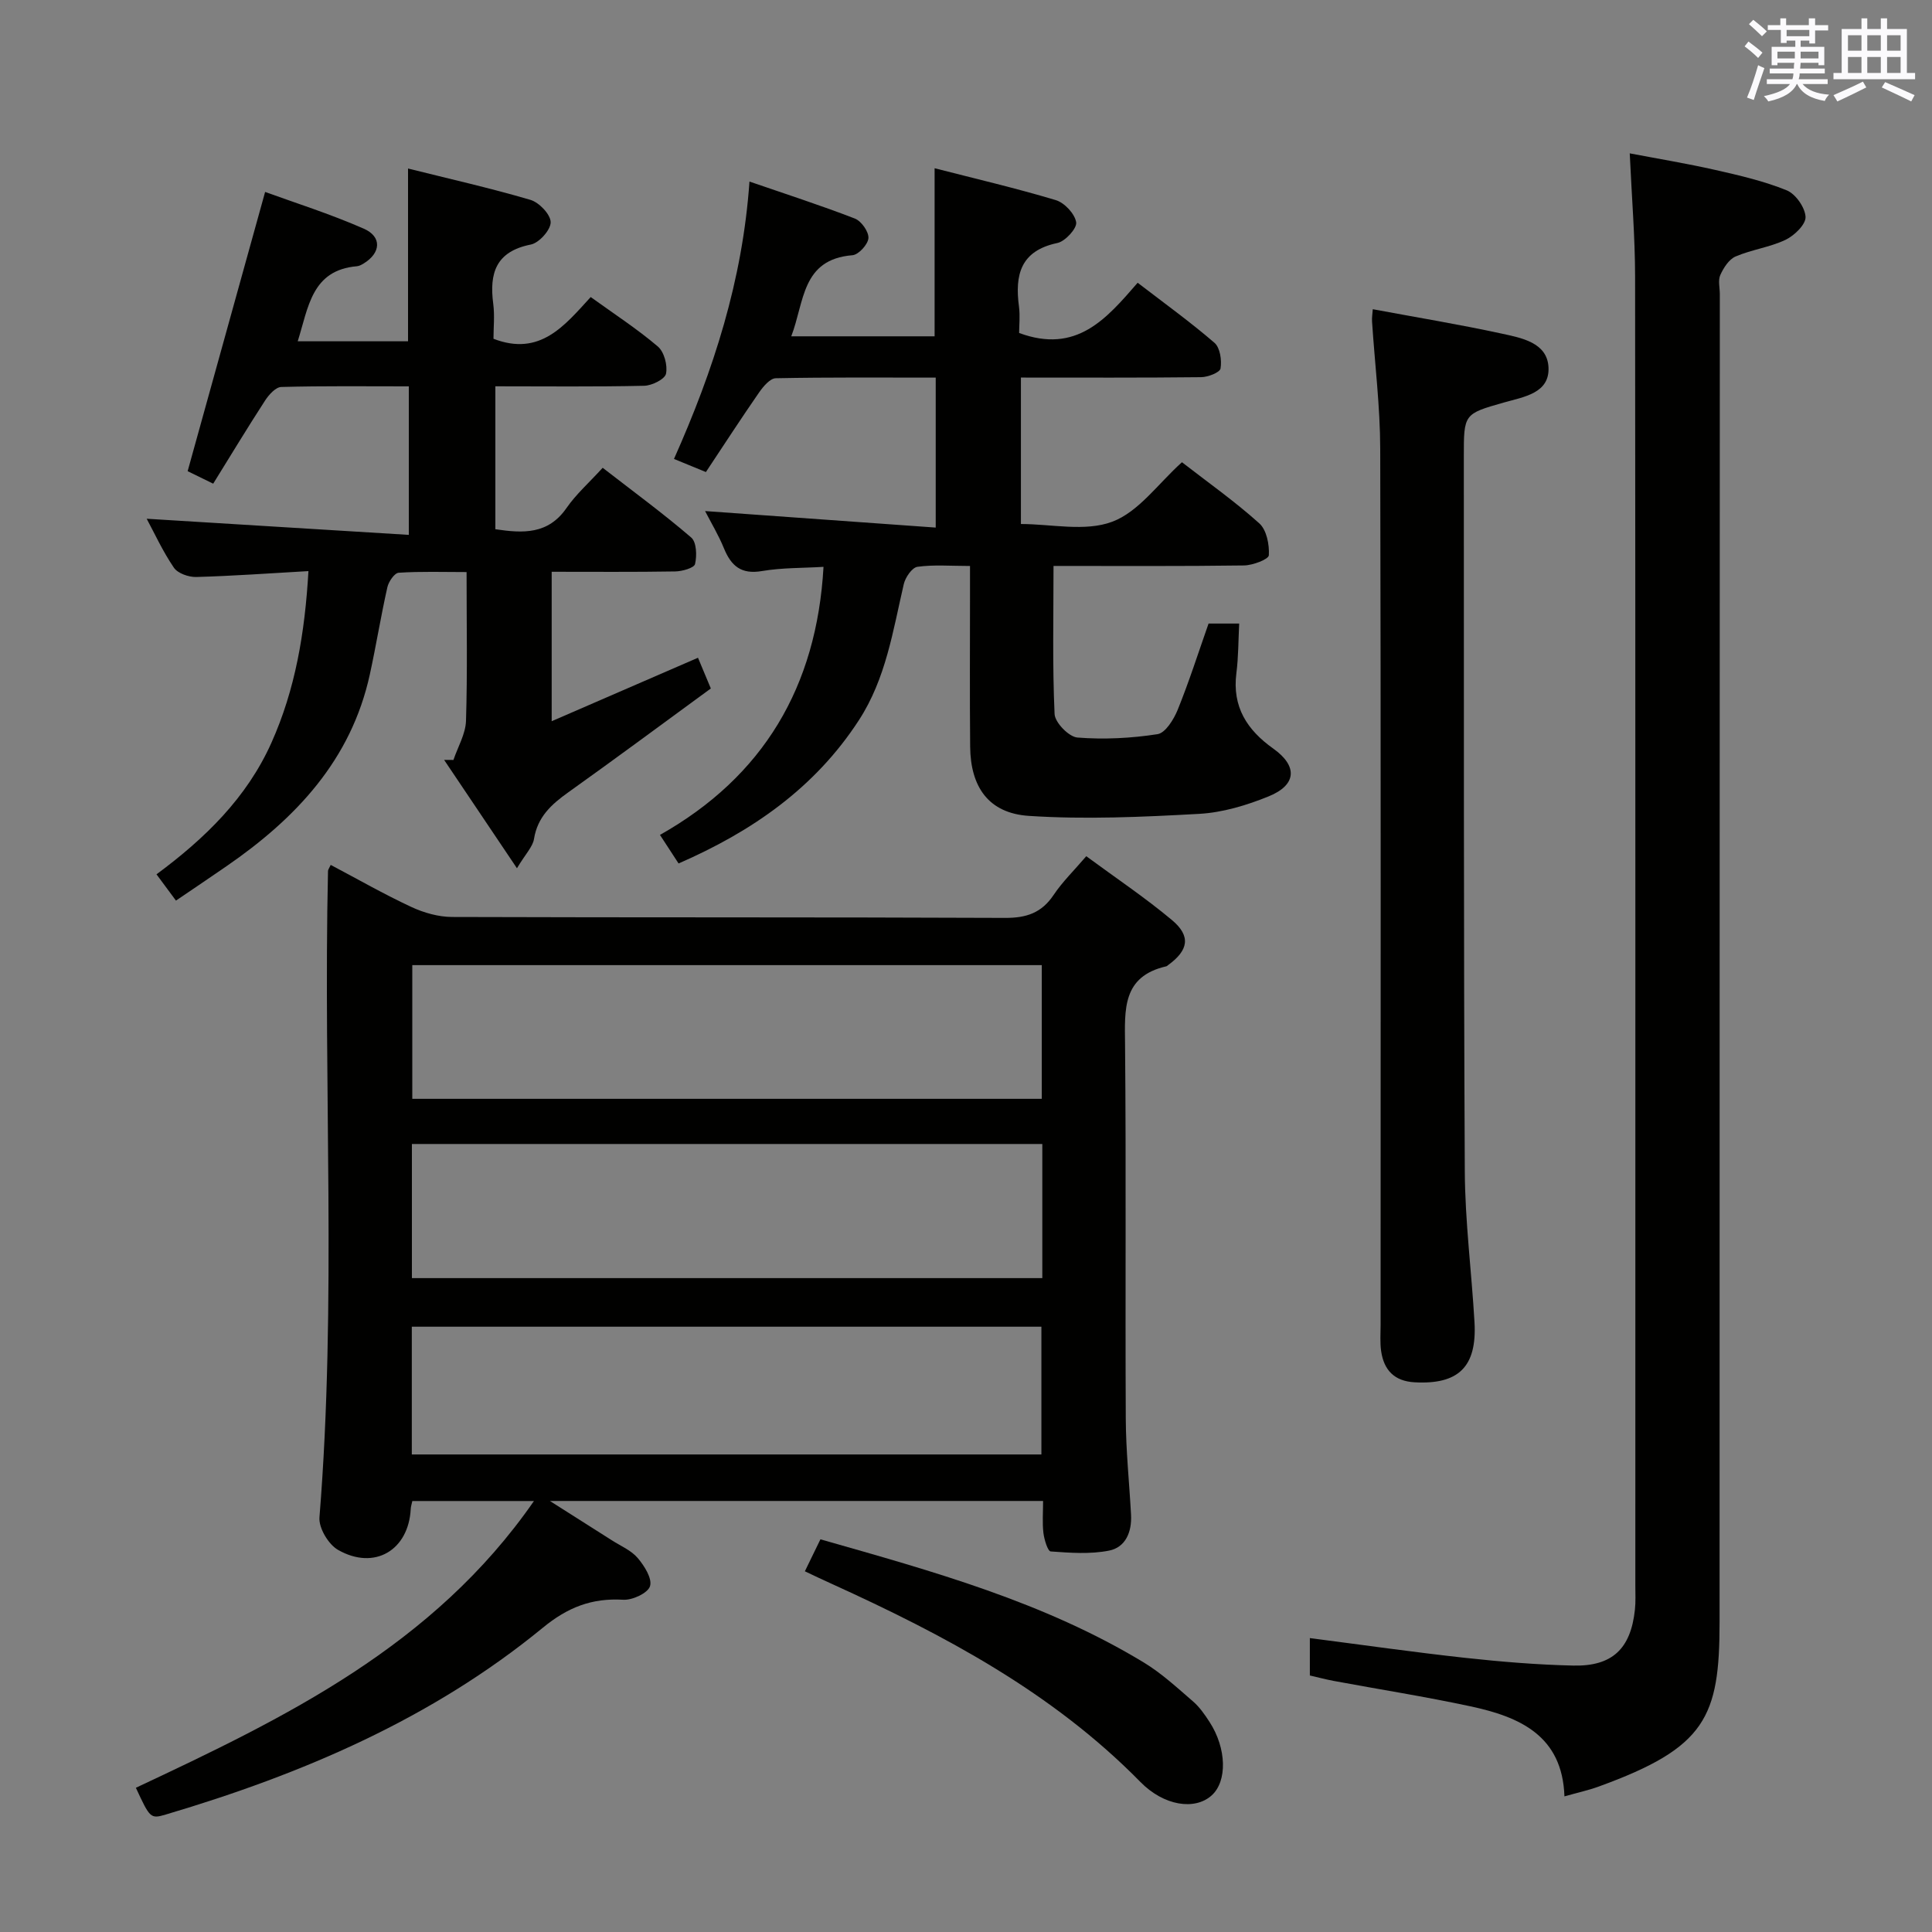 <svg enable-background="new 0 0 400 400" viewBox="0 0 400 400" xmlns="http://www.w3.org/2000/svg"><rect x="0" y="0" width="400" height="400" fill="#808080" stroke="none"/><g fill="#010100"><path d="m110.55 310.77c-9.06 0-17.11 0-25.18 0-.14.66-.31 1.14-.33 1.63-.44 8.57-7.51 12.79-15.05 8.49-1.99-1.13-4.03-4.55-3.85-6.74 3.6-44.58.76-89.23 1.77-133.83.01-.28.24-.55.56-1.25 5.57 2.94 11.01 6.06 16.68 8.7 2.59 1.21 5.62 2.07 8.46 2.08 38.16.13 76.32.02 114.48.19 4.42.02 7.56-1.03 10.05-4.75 1.82-2.72 4.23-5.06 6.76-8.02 6.09 4.49 12.16 8.55 17.73 13.21 3.98 3.33 3.44 6.26-.77 9.32-.13.1-.26.24-.41.27-9.12 2.09-8.59 8.94-8.52 16.16.24 25.83.02 51.66.15 77.48.03 6.64.73 13.27 1.09 19.91.19 3.52-1.11 6.74-4.56 7.42-3.9.77-8.05.46-12.07.17-.61-.04-1.34-2.44-1.51-3.82-.25-2.1-.07-4.25-.07-6.63-33.84 0-67.21 0-102.11 0 5.12 3.25 9 5.7 12.87 8.17 1.82 1.16 3.97 2.06 5.31 3.64 1.38 1.62 3.04 4.26 2.55 5.83-.44 1.43-3.65 2.93-5.55 2.81-6.49-.38-11.48 1.55-16.64 5.79-22.99 18.86-49.81 30.3-78.07 38.68-3.18.94-3.27.74-6.19-5.54 30.85-14.49 61.57-29.28 82.42-59.37zm105.14-110.95c-43.69 0-87.06 0-130.33 0v27.68h130.33c0-9.26 0-18.21 0-27.68zm.11 37.03c-43.82 0-87.19 0-130.52 0v27.77h130.52c0-9.37 0-18.34 0-27.77zm-130.54 64.28h130.35c0-9.05 0-17.63 0-26.45-43.58 0-86.83 0-130.35 0z"/><path d="m211 68.94c11.91 4.4 18.1-2.98 24.54-10.4 5.52 4.24 10.9 8.12 15.9 12.43 1.17 1.01 1.54 3.61 1.26 5.32-.13.82-2.6 1.79-4.03 1.8-12.31.14-24.61.08-37.3.08v30.32c6.26 0 13.28 1.64 18.9-.47 5.49-2.05 9.54-7.93 14.44-12.32 5.39 4.18 10.97 8.12 16.02 12.66 1.51 1.36 2.1 4.4 1.97 6.6-.05.84-3.31 2.08-5.13 2.11-12.96.18-25.93.1-39.45.1 0 10.49-.24 20.59.22 30.66.08 1.77 2.96 4.73 4.73 4.87 5.49.43 11.13.15 16.59-.7 1.64-.26 3.36-3.06 4.17-5.05 2.36-5.82 4.27-11.82 6.39-17.85h6.34c-.18 3.49-.15 6.91-.58 10.27-.89 6.96 2.19 11.75 7.64 15.62 5.09 3.62 4.85 7.53-.96 9.89-4.55 1.85-9.52 3.35-14.38 3.62-11.74.65-23.57 1.19-35.27.42-8.32-.55-12.07-5.97-12.15-14.32-.1-10.5-.03-20.99-.03-31.49 0-1.78 0-3.57 0-5.93-4 0-7.5-.3-10.88.17-1.12.16-2.51 2.19-2.83 3.58-2.25 9.68-3.7 19.56-9.29 28.17-9.12 14.05-22.14 23.05-37.34 29.67-1.26-1.93-2.34-3.59-3.85-5.91 21.39-12.07 32.46-30.65 33.86-55.5-4.24.26-8.56.16-12.74.87-4.3.74-6.38-1.05-7.88-4.72-1.12-2.74-2.67-5.3-3.9-7.7 15.95 1.14 31.74 2.28 47.75 3.42 0-11.03 0-20.78 0-31.05-11.21 0-22.16-.09-33.11.13-1.19.02-2.61 1.72-3.47 2.96-3.69 5.32-7.21 10.75-11 16.46-2.27-.93-4.17-1.71-6.61-2.71 8.19-18.38 14.2-36.94 15.63-57.43 7.53 2.6 14.75 4.92 21.82 7.66 1.34.52 2.89 2.72 2.81 4.04-.08 1.3-2.04 3.45-3.31 3.55-10.58.86-9.92 9.67-12.67 16.79h29.68c0-11.27 0-22.63 0-34.8 8.32 2.14 16.78 4.11 25.08 6.6 1.81.54 3.95 2.83 4.23 4.59.2 1.25-2.26 3.95-3.89 4.29-7.65 1.61-8.83 6.6-7.95 13.17.25 1.94.03 3.93.03 5.46z"/><path d="m323.9 371.92c-.42-12.62-9.32-16.47-19.44-18.64-9.4-2.02-18.9-3.51-28.36-5.27-1.61-.3-3.2-.73-4.91-1.12 0-2.62 0-5.07 0-7.74 10.87 1.4 21.49 2.92 32.16 4.09 7.43.81 14.91 1.43 22.38 1.6 8.1.18 11.9-3.51 12.76-11.55.18-1.65.09-3.33.09-4.99 0-90.32.03-180.63-.05-270.95-.01-8.29-.7-16.57-1.11-25.6 5.92 1.13 11.87 2.11 17.74 3.44 4.99 1.13 10.05 2.3 14.77 4.22 1.84.75 3.8 3.56 3.89 5.5.07 1.56-2.32 3.87-4.14 4.74-3.25 1.55-7.01 2.02-10.34 3.45-1.38.59-2.5 2.35-3.17 3.84-.5 1.11-.1 2.62-.1 3.95-.02 91.65-.06 183.3-.05 274.95 0 19.69-2.85 25.99-25.01 34.04-2.15.79-4.41 1.27-7.11 2.04z"/><path d="m36.43 186.46c-1.44-1.94-2.6-3.5-4.03-5.44 10.06-7.44 18.7-15.86 23.79-27.23 4.94-11.03 6.93-22.7 7.67-35.55-8.09.46-15.66 1.01-23.24 1.22-1.56.04-3.82-.75-4.62-1.93-2.31-3.39-4.04-7.18-5.63-10.13 17.83 1.1 35.83 2.21 54.27 3.34 0-10.81 0-20.52 0-30.75-8.85 0-17.63-.11-26.41.13-1.16.03-2.57 1.61-3.35 2.81-3.61 5.56-7.04 11.24-10.74 17.21-2.42-1.19-4.4-2.16-5.29-2.59 5.4-19.44 10.61-38.22 16.04-57.81 6.01 2.19 13.38 4.51 20.42 7.6 3.83 1.68 3.54 5.05-.03 7.22-.42.25-.9.52-1.37.56-9.41.8-10.05 8.52-12.27 15.54h22.84c0-11.78 0-23.5 0-35.77 8.44 2.11 16.97 4.03 25.34 6.49 1.8.53 4.17 3.01 4.19 4.62.02 1.59-2.39 4.29-4.11 4.63-7.23 1.43-8.62 5.92-7.78 12.27.32 2.43.05 4.94.05 7.24 9.65 3.72 14.72-2.74 20.13-8.64 4.88 3.52 9.62 6.6 13.9 10.24 1.31 1.12 2.05 3.89 1.69 5.63-.23 1.13-2.9 2.46-4.5 2.5-10.15.23-20.3.11-30.83.11v29.59c5.74.86 10.92 1.11 14.73-4.39 1.97-2.85 4.64-5.21 7.49-8.33 6.48 5.03 12.6 9.51 18.33 14.44 1.11.95 1.2 3.77.79 5.49-.19.81-2.66 1.51-4.12 1.53-8.45.14-16.91.07-25.56.07v30.94c10.15-4.4 19.94-8.65 30.29-13.14.85 2.02 1.7 4.07 2.66 6.36-9.9 7.24-19.64 14.46-29.51 21.5-3.49 2.49-6.37 5.09-7.1 9.65-.26 1.62-1.71 3.04-3.53 6.07-5.47-8.14-10.28-15.28-15.08-22.43.64 0 1.29 0 1.93.01.91-2.7 2.51-5.37 2.6-8.1.31-9.97.12-19.96.12-30.8-4.9 0-9.49-.16-14.06.14-.87.06-2.08 1.84-2.34 3-1.35 5.99-2.32 12.05-3.63 18.05-3.87 17.72-15.32 29.82-29.69 39.72-3.4 2.35-6.82 4.64-10.45 7.11z"/><path d="m284.22 64.02c9.06 1.69 17.88 3.14 26.6 5.03 4.14.9 9.53 1.85 9.78 7 .26 5.38-5.11 6.11-9.25 7.29-8.28 2.35-8.29 2.36-8.28 11.24.03 49.29-.05 98.58.2 147.86.05 10.45 1.41 20.88 2.01 31.33.52 9.23-3.32 12.92-12.4 12.42-4.2-.23-6.36-2.53-6.93-6.45-.26-1.8-.11-3.66-.11-5.49 0-60.44.07-120.89-.08-181.33-.02-8.78-1.12-17.55-1.69-26.32-.06-.79.08-1.59.15-2.58z"/><path d="m166.64 325.32c1.1-2.26 2.09-4.3 3.22-6.62 23.3 6.63 46.32 12.98 66.98 25.52 3.66 2.22 6.88 5.21 10.15 8.03 1.36 1.17 2.44 2.73 3.43 4.26 3.56 5.48 3.7 12.31.42 15.23-3.45 3.09-9.84 2.19-14.75-2.82-18.18-18.52-40.57-30.4-63.82-40.97-1.79-.8-3.55-1.65-5.63-2.63z"/></g><path d="m361.2 9.6.8-1c.9.7 1.9 1.4 2.9 2.3l-.9 1.1c-1-1-2-1.8-2.8-2.4zm.5 10.6c.9-2.1 1.6-4.3 2.3-6.7.4.2.8.4 1.3.6-.7 2.1-1.5 4.3-2.2 6.6zm.4-15.2.9-.9c1 .8 2 1.6 2.8 2.4l-1 1c-.9-.9-1.8-1.7-2.7-2.5zm12.5-1.2h1.2v1.4h2.7v1.1h-2.7v2.7h-1.2v-.6h-1.8v1.3h4.9v3.8h-1.2v-.5h-3.7c0 .4-.1.9-.1 1.2h5.1v1h-5.2c0 .5-.1.9-.2 1.2h6v1h-5.2c1.1 1.3 2.9 2 5.5 2.2-.4.4-.7.8-.9 1.3-2.9-.5-4.8-1.6-5.7-3.5h-.1c-.8 1.7-2.7 2.9-5.9 3.6-.2-.4-.6-.8-.9-1.1 2.8-.6 4.6-1.4 5.4-2.5h-4.8v-1h5.3c.1-.3.2-.7.2-1.2h-4.9v-1h5c0-.4 0-.8.1-1.2h-3.5v.5h-1.2v-3.8h4.9v-1.3h-1.8v.5h-1.2v-2.7h-2.7v-1h2.6v-1.4h1.2v1.4h4.7v-1.4zm-6.6 8.3h3.6c0-.4 0-.9 0-1.4h-3.6zm1.9-4.6h4.7v-1.3h-4.7zm6.6 3.2h-3.7v1.4h3.7z" fill="#fbfafc"/><path d="m385.3 3.8h1.3v2.2h2.8v-2.2h1.3v2.2h4.1v9.1h1.7v1.3h-16.9v-1.3h1.7v-9.1h4.1v-2.2zm.4 13.1.7 1.2c-1.8.9-3.8 1.9-6 2.9-.2-.4-.5-.8-.8-1.3 2.3-1 4.3-1.9 6.1-2.8zm-3.1-6.4h2.8v-3.2h-2.8zm0 4.6h2.8v-3.3h-2.8zm4-4.6h2.8v-3.2h-2.8zm0 4.6h2.8v-3.3h-2.8zm3.7 1.9c2.1.9 4.1 1.8 6.1 2.7l-.7 1.3c-2.2-1.1-4.2-2-6.1-2.9zm3.2-9.7h-2.8v3.2h2.8zm-2.8 7.8h2.8v-3.3h-2.8z" fill="#fbfafc"/></svg>